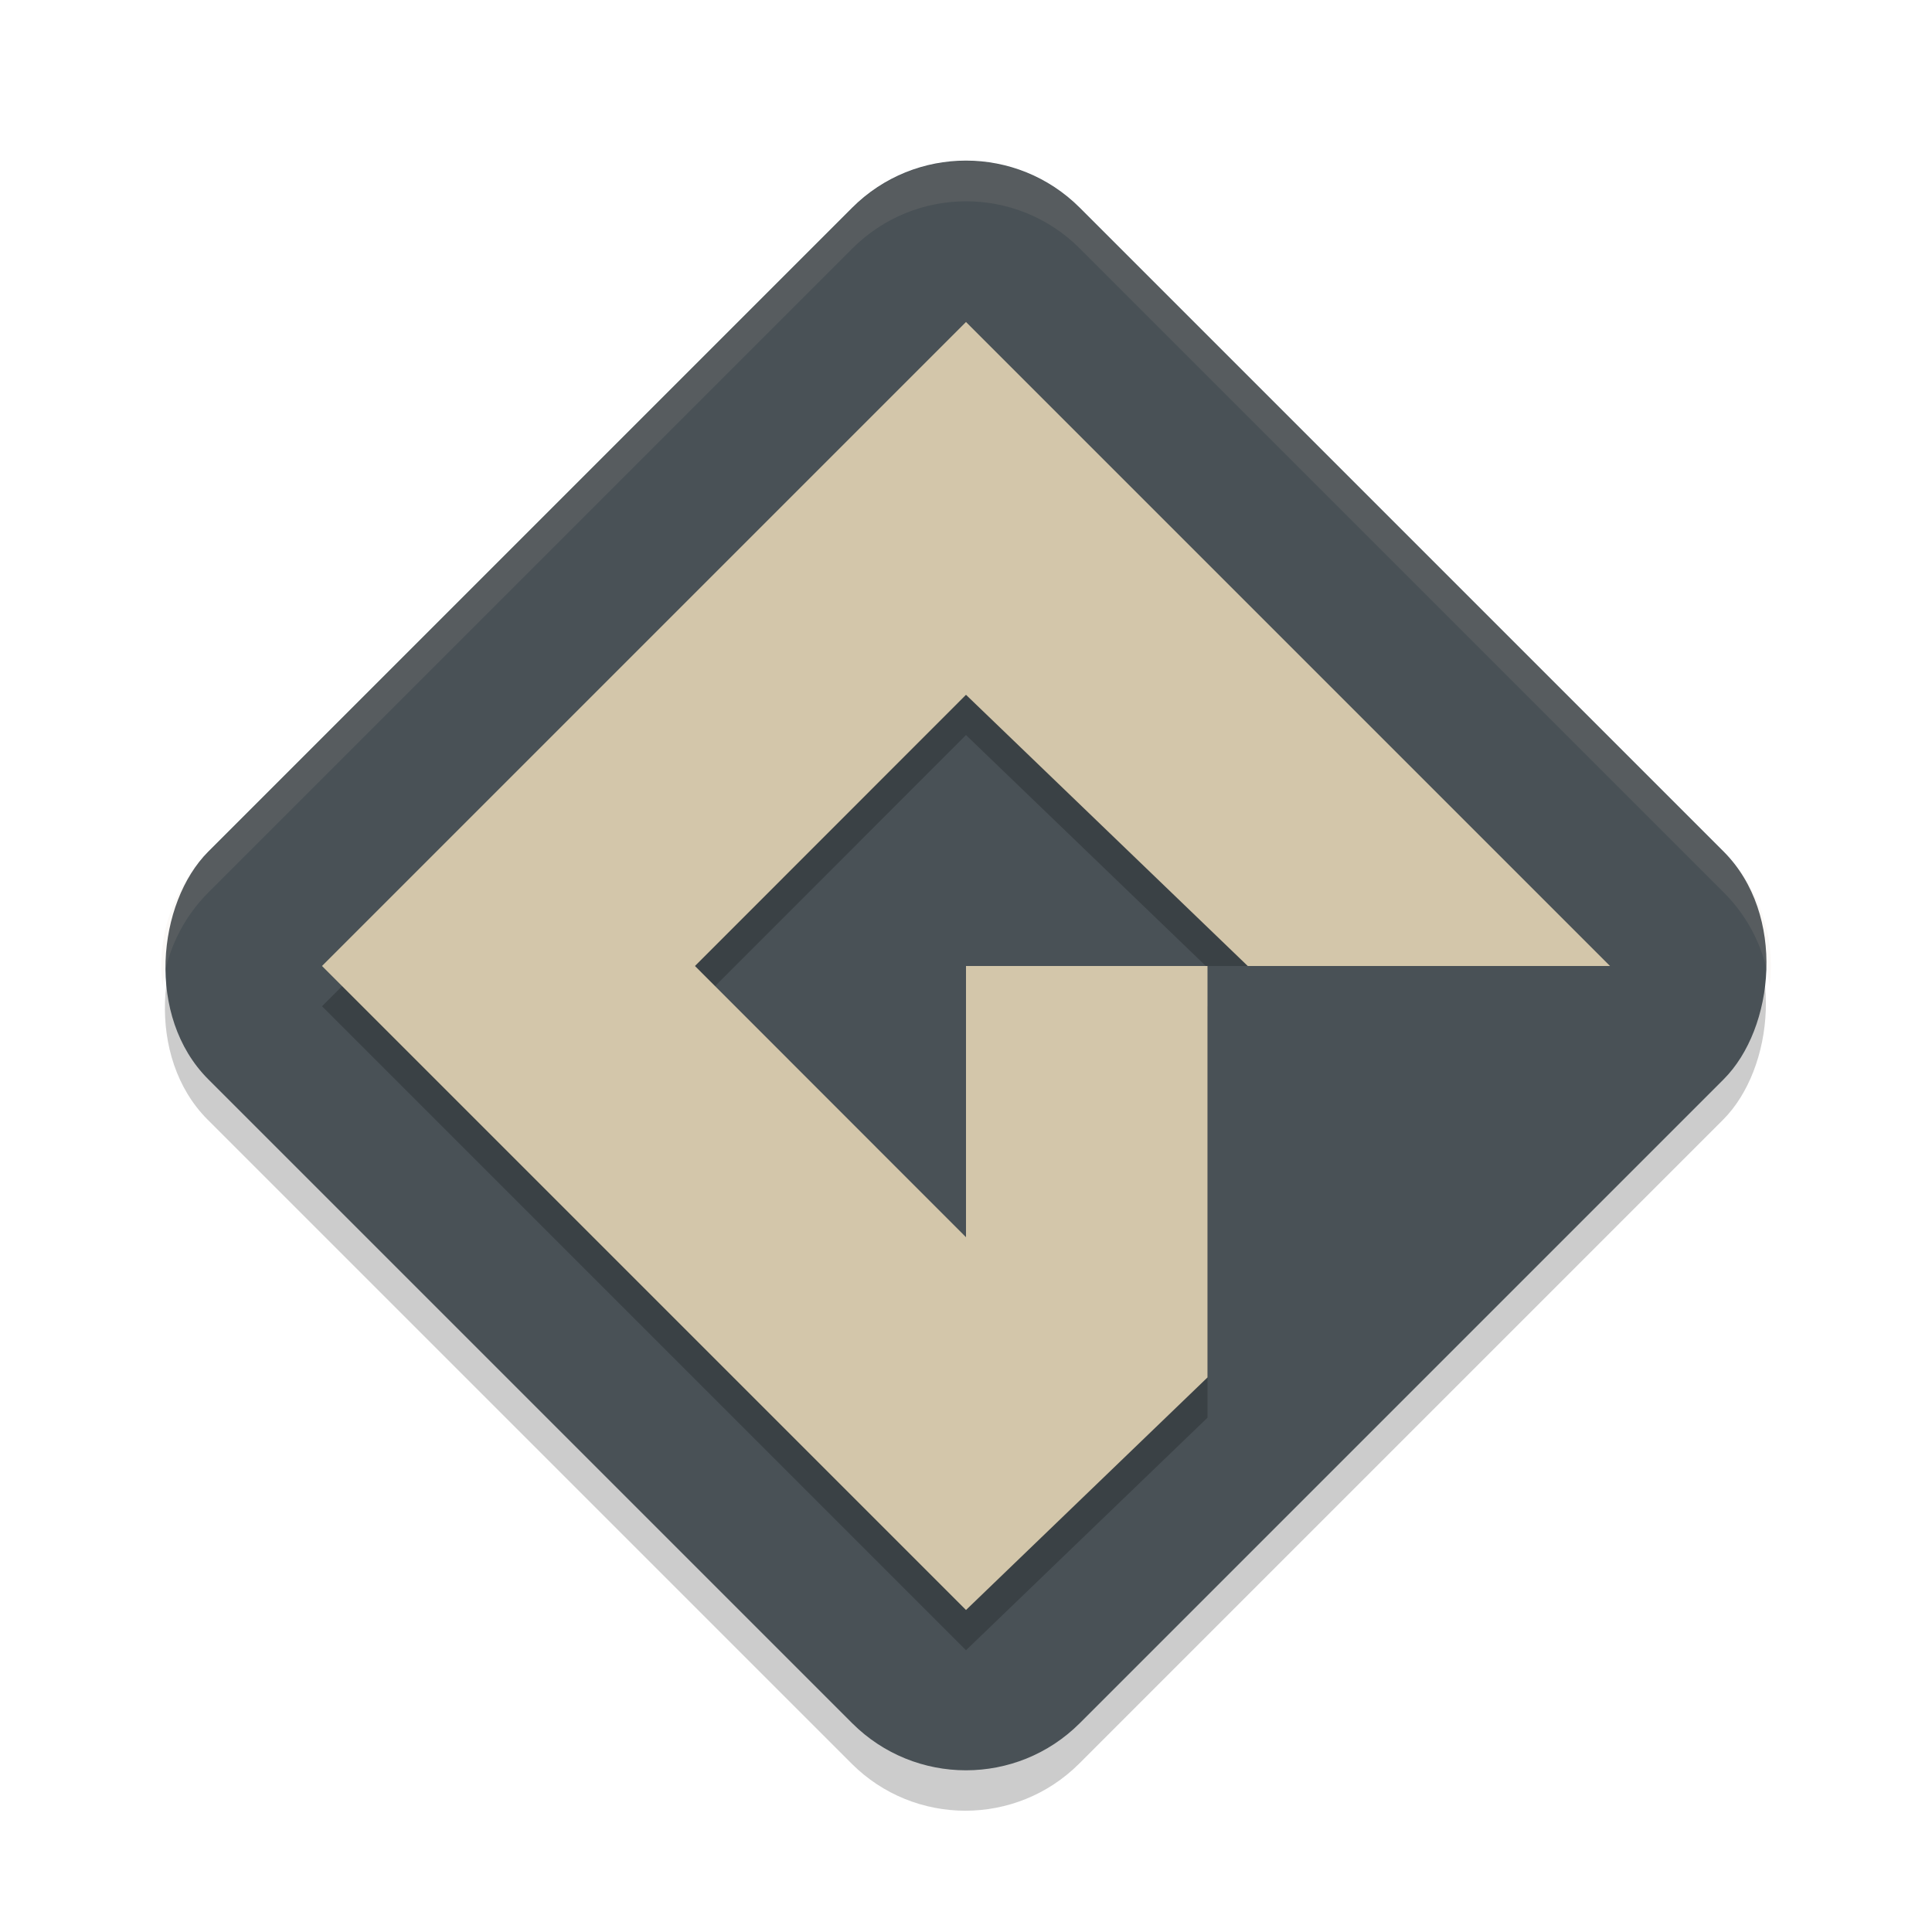 <svg xmlns="http://www.w3.org/2000/svg" width="24" height="24" version="1.1">
 <rect style="opacity:0.2" width="15.311" height="15.311" x="9.66" y="-7.3" rx="2" ry="2" transform="rotate(45)"/>
 <rect style="fill:#495156" width="15.311" height="15.311" x="9.31" y="-7.66" rx="2" ry="2" transform="rotate(45)"/>
 <path style="opacity:0.2" d="m 12,4.5 -8,8 8,8 3,-2.889 v -5.111 h -3 v 3.369 l -3.367,-3.369 3.367,-3.369 3,2.889 v -0.02 h 4.5 z"/>
 <path style="fill:#d3c6aa" d="m 12,4 -8,8 8,8 3,-2.889 v -5.111 h -3 v 3.369 l -3.367,-3.369 3.367,-3.369 3.5,3.369 h 4.5 z"/>
 <path style="opacity:0.1;fill:#d3c6aa" d="m 12.001,2 c -0.511,0 -1.022,0.196 -1.414,0.588 L 2.589,10.586 c -0.456,0.456 -0.645,1.073 -0.57,1.664 0.054,-0.425 0.243,-0.836 0.57,-1.164 L 10.587,3.088 c 0.783,-0.783 2.045,-0.783 2.828,0 l 7.998,7.998 c 0.328,0.328 0.517,0.739 0.57,1.164 0.074,-0.591 -0.115,-1.208 -0.57,-1.664 L 13.415,2.588 C 13.023,2.196 12.512,2 12.001,2 Z"/>
</svg>
